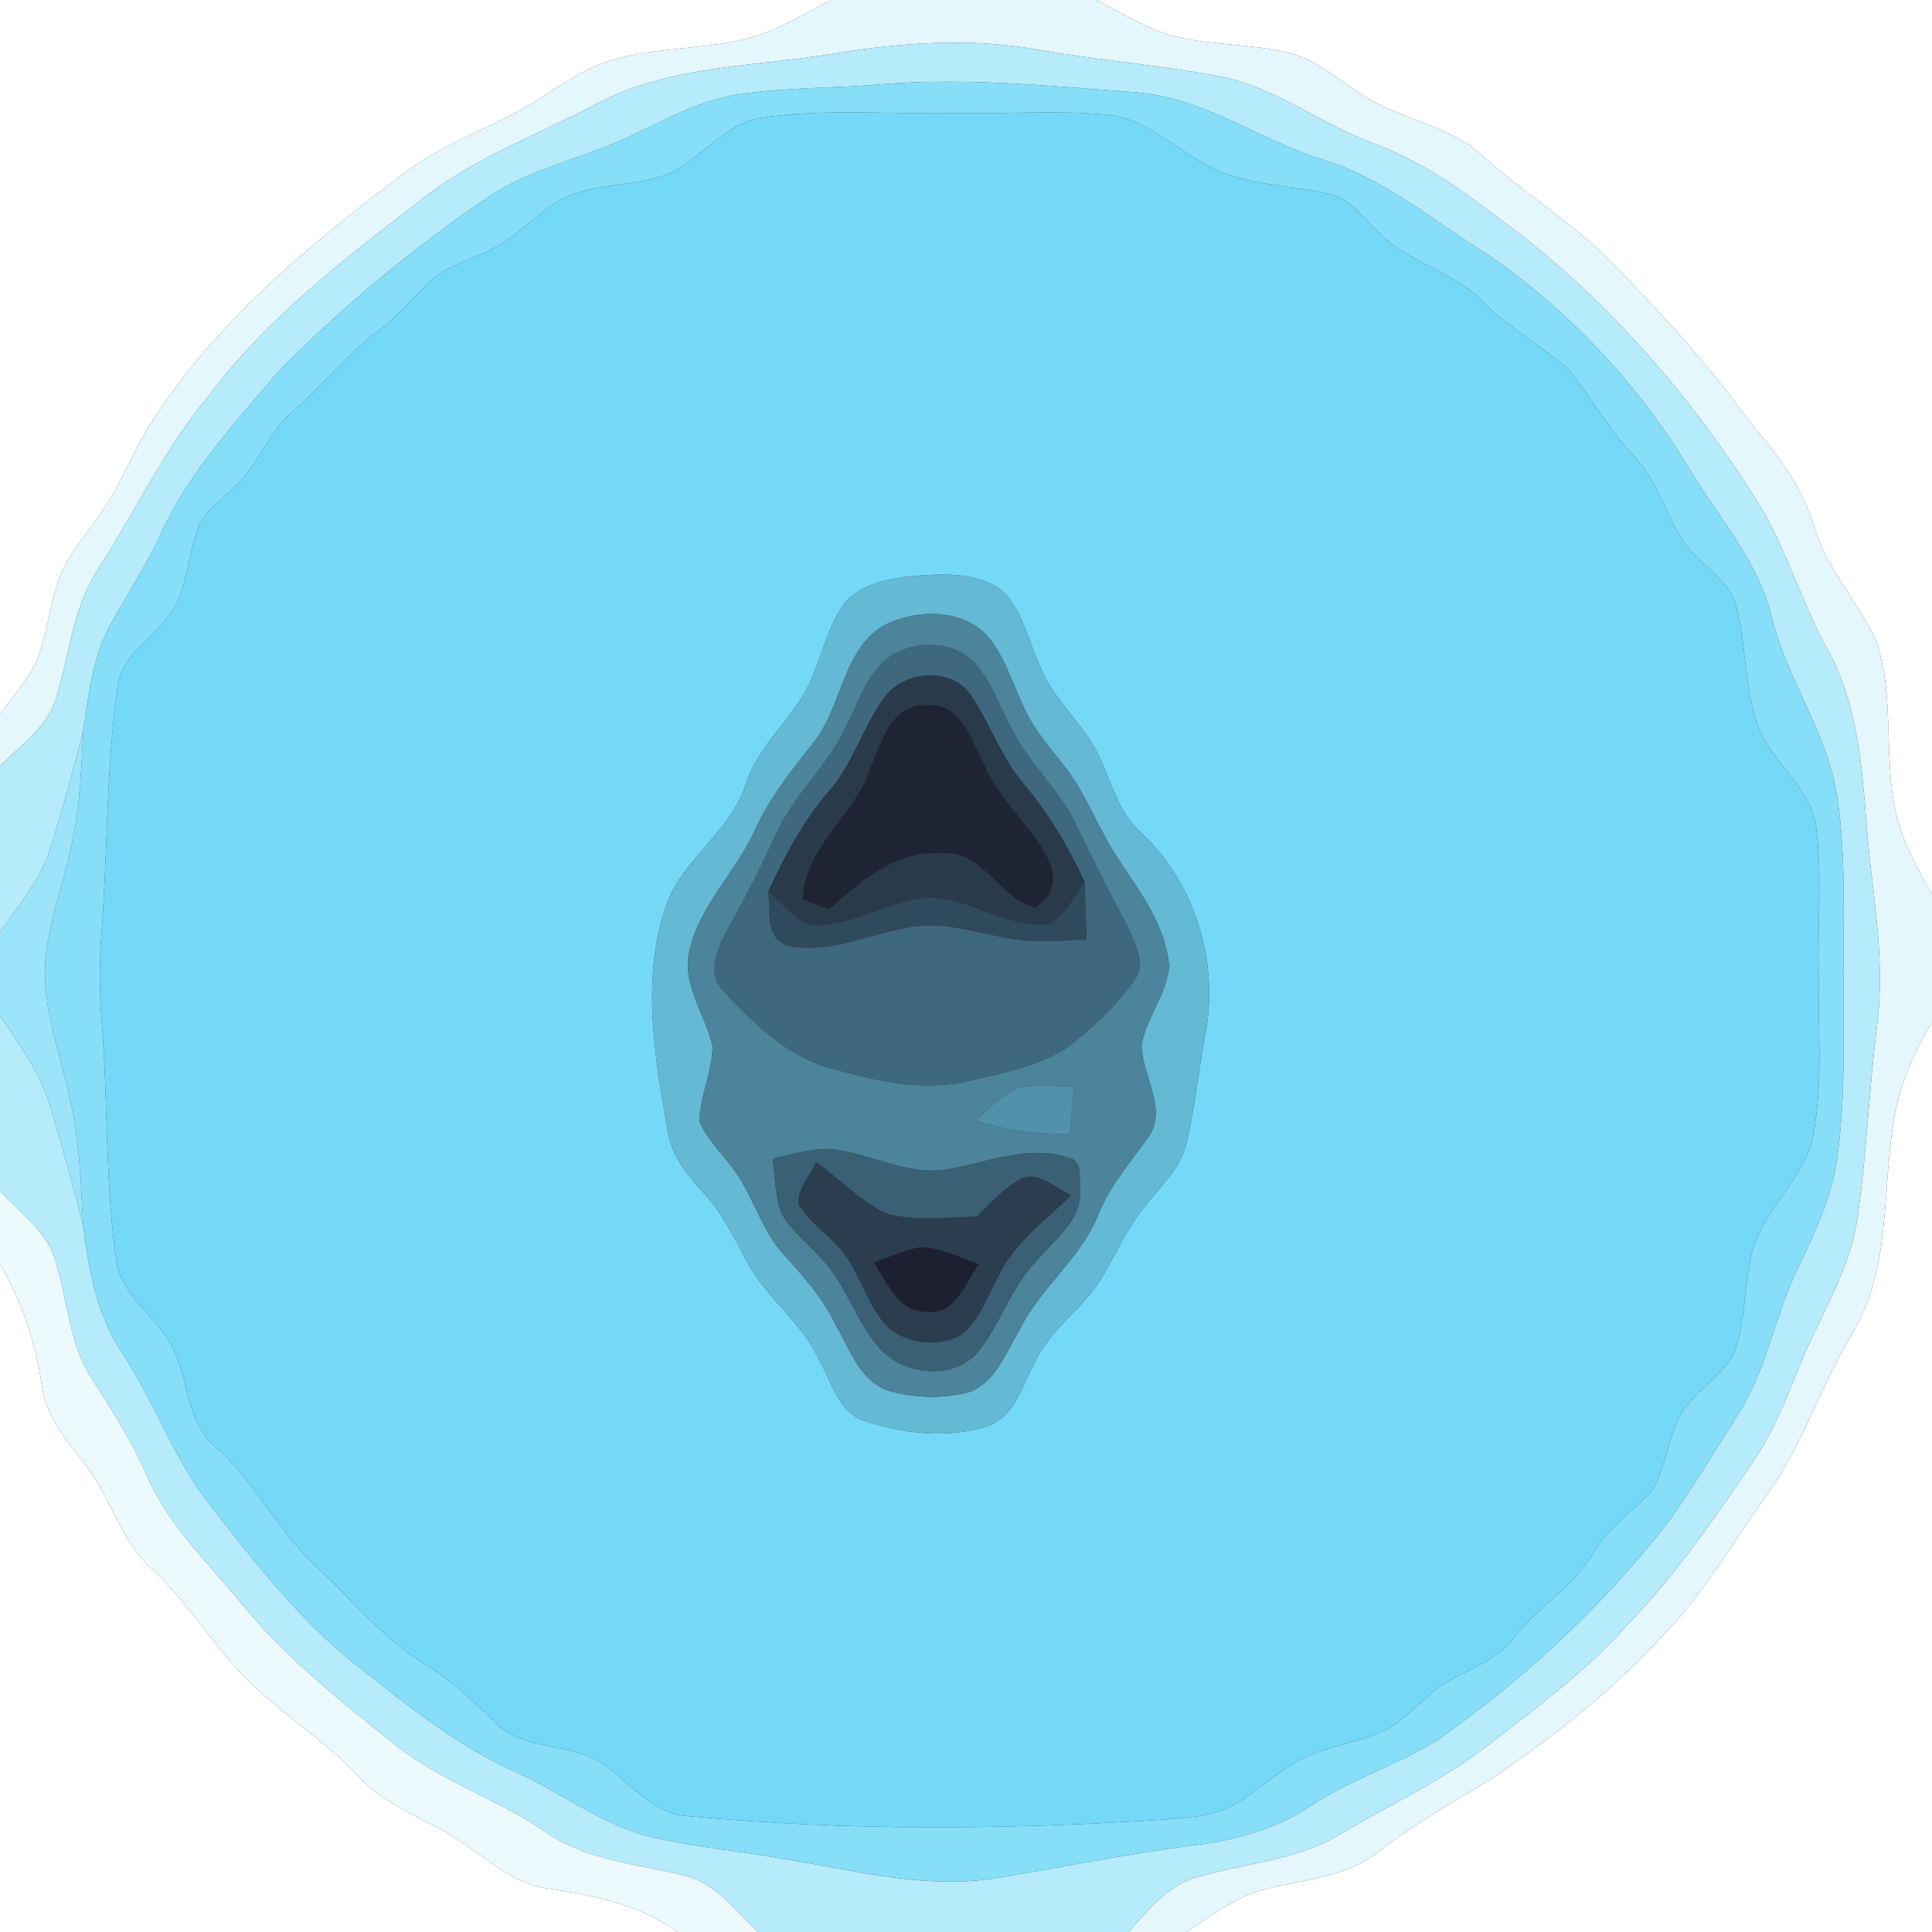 <?xml version="1.0" encoding="UTF-8" ?>
<!DOCTYPE svg PUBLIC "-//W3C//DTD SVG 1.1//EN" "http://www.w3.org/Graphics/SVG/1.1/DTD/svg11.dtd">
<svg width="250pt" height="250pt" viewBox="0 0 250 250" version="1.1" xmlns="http://www.w3.org/2000/svg">
<rect x="0" y="0" width="250" height="250" fill="#333333" stroke="none"/>
<g id="#ffffffff">
<path fill="#ffffff" opacity="1.00" d=" M 0.00 0.00 L 107.56 0.00 C 104.13 1.73 100.85 3.86 97.11 4.87 C 91.16 6.47 84.85 6.04 78.95 7.85 C 75.60 8.88 72.71 10.94 69.78 12.78 C 64.23 16.40 57.72 18.28 52.42 22.32 C 39.79 31.85 27.23 42.17 18.86 55.83 C 16.90 59.25 15.45 62.95 13.19 66.20 C 11.48 68.75 9.36 71.05 8.06 73.87 C 6.49 77.53 6.26 81.59 4.82 85.30 C 3.71 87.97 1.66 90.08 0.00 92.41 L 0.00 0.00 Z" />
<path fill="#ffffff" opacity="1.00" d=" M 141.87 0.00 L 250.00 0.00 L 250.00 115.70 C 248.44 112.90 246.80 110.11 245.84 107.04 C 243.36 99.18 245.46 90.63 242.74 82.83 C 240.37 77.76 236.35 73.58 234.73 68.13 C 233.20 62.97 229.92 58.69 226.48 54.67 C 220.63 46.59 213.86 39.25 206.78 32.24 C 202.01 27.90 196.54 24.42 191.76 20.08 C 187.24 16.03 180.86 15.44 175.95 12.04 C 173.01 10.19 170.32 7.76 166.90 6.87 C 162.10 5.68 157.10 5.90 152.30 4.77 C 148.54 3.88 145.29 1.71 141.87 0.00 Z" />
<path fill="#ffffff" opacity="1.00" d=" M 245.06 144.99 C 245.71 140.40 247.74 136.17 250.00 132.17 L 250.00 250.00 L 153.50 250.00 C 156.87 247.89 160.08 245.25 164.06 244.38 C 168.99 243.15 174.41 242.87 178.51 239.51 C 183.08 235.94 188.16 233.15 193.09 230.11 C 201.12 224.62 208.90 218.62 215.43 211.35 C 220.59 206.02 224.26 199.53 228.56 193.54 C 233.25 187.12 235.54 179.40 239.63 172.64 C 244.73 164.31 243.51 154.23 245.06 144.99 Z" />
<path fill="#ffffff" opacity="1.00" d=" M 0.00 163.50 C 2.76 168.30 4.57 173.56 5.38 179.03 C 5.85 183.02 8.39 186.18 10.80 189.20 C 14.27 193.52 15.53 199.31 19.73 203.08 C 24.59 207.63 27.92 213.52 32.76 218.09 C 37.09 222.22 42.24 225.40 46.33 229.81 C 50.14 233.96 55.74 235.51 60.24 238.70 C 63.38 240.79 66.32 243.51 70.15 244.26 C 76.28 245.16 82.52 246.26 87.65 250.00 L 0.00 250.00 L 0.00 163.50 Z" />
</g>
<g id="#e4f7fdff">
<path fill="#e4f7fd" opacity="1.00" d=" M 107.56 0.00 L 141.87 0.00 C 145.29 1.71 148.54 3.88 152.30 4.77 C 157.10 5.90 162.10 5.68 166.90 6.87 C 170.32 7.76 173.01 10.19 175.95 12.04 C 180.86 15.44 187.24 16.03 191.76 20.08 C 196.54 24.42 202.01 27.90 206.78 32.24 C 213.86 39.25 220.63 46.59 226.48 54.67 C 229.92 58.69 233.20 62.97 234.73 68.13 C 236.35 73.58 240.37 77.76 242.74 82.83 C 245.46 90.63 243.36 99.18 245.84 107.04 C 246.80 110.11 248.44 112.90 250.00 115.70 L 250.00 132.17 C 247.74 136.17 245.71 140.40 245.06 144.99 C 243.51 154.23 244.73 164.31 239.63 172.64 C 235.54 179.40 233.25 187.12 228.56 193.54 C 224.26 199.53 220.59 206.02 215.43 211.35 C 208.90 218.62 201.12 224.62 193.09 230.11 C 188.16 233.15 183.08 235.94 178.51 239.51 C 174.41 242.87 168.99 243.15 164.06 244.38 C 160.08 245.25 156.87 247.89 153.50 250.00 L 146.06 250.00 C 148.59 247.15 151.14 243.85 155.03 242.86 C 161.19 241.09 167.86 240.71 173.47 237.32 C 179.92 233.47 186.83 230.34 192.76 225.68 C 198.89 220.90 205.22 216.29 210.40 210.44 C 216.89 203.78 222.17 196.09 227.33 188.40 C 229.68 184.83 231.21 180.84 232.80 176.91 C 235.31 170.54 239.33 164.68 240.32 157.78 C 241.56 149.57 241.81 141.24 242.86 133.00 C 243.75 126.29 242.96 119.54 242.14 112.87 C 240.95 103.23 241.39 92.97 236.57 84.20 C 233.42 78.49 231.49 72.22 228.38 66.49 C 219.13 51.35 207.22 37.67 192.72 27.35 C 188.10 23.75 183.13 20.57 177.62 18.51 C 170.69 15.95 164.73 11.04 157.32 9.78 C 149.86 8.42 142.28 7.79 134.81 6.52 C 125.89 4.85 116.78 5.48 107.89 6.94 C 97.62 8.64 86.69 8.43 77.26 13.40 C 69.71 17.42 61.50 20.32 54.73 25.68 C 44.80 33.32 34.65 41.04 27.06 51.14 C 21.20 58.18 17.32 66.53 12.36 74.17 C 9.38 79.06 8.95 84.87 7.29 90.23 C 6.19 94.10 2.66 96.40 0.00 99.14 L 0.00 92.41 C 1.66 90.08 3.71 87.97 4.82 85.30 C 6.26 81.59 6.49 77.53 8.06 73.87 C 9.36 71.05 11.48 68.75 13.19 66.20 C 15.45 62.95 16.90 59.25 18.86 55.83 C 27.23 42.17 39.79 31.85 52.42 22.32 C 57.72 18.28 64.23 16.40 69.78 12.78 C 72.71 10.94 75.60 8.88 78.95 7.85 C 84.85 6.04 91.16 6.47 97.11 4.87 C 100.85 3.86 104.13 1.73 107.56 0.00 Z" />
</g>
<g id="#b5ebfaff">
<path fill="#b5ebfa" opacity="1.00" d=" M 107.89 6.94 C 116.78 5.48 125.89 4.85 134.81 6.52 C 142.28 7.79 149.86 8.42 157.32 9.78 C 164.73 11.04 170.69 15.95 177.62 18.51 C 183.13 20.57 188.10 23.75 192.72 27.35 C 207.22 37.67 219.13 51.35 228.38 66.49 C 231.49 72.22 233.42 78.49 236.57 84.20 C 241.39 92.97 240.95 103.23 242.14 112.87 C 242.96 119.54 243.75 126.29 242.86 133.00 C 241.81 141.24 241.56 149.57 240.32 157.78 C 239.33 164.68 235.31 170.54 232.80 176.91 C 231.21 180.84 229.68 184.83 227.33 188.40 C 222.17 196.09 216.89 203.78 210.40 210.44 C 205.22 216.29 198.89 220.90 192.76 225.68 C 186.83 230.34 179.92 233.47 173.47 237.32 C 167.86 240.71 161.19 241.09 155.03 242.86 C 151.14 243.85 148.59 247.15 146.06 250.00 L 98.11 250.00 C 95.17 247.26 92.60 243.62 88.44 242.69 C 82.49 241.17 76.05 240.76 70.82 237.21 C 64.57 232.87 57.12 230.57 51.15 225.79 C 44.17 220.24 37.13 214.63 31.42 207.72 C 27.07 202.37 21.89 197.52 19.06 191.11 C 17.12 186.59 14.48 182.43 11.82 178.31 C 8.85 173.65 8.74 167.96 7.07 162.83 C 5.86 159.15 2.50 156.87 0.00 154.11 L 0.00 131.41 C 2.48 135.16 5.26 138.84 6.53 143.23 C 8.04 148.29 9.45 153.39 10.75 158.52 C 11.46 164.30 12.54 170.22 15.85 175.15 C 20.05 181.46 22.48 188.81 27.21 194.79 C 32.88 202.02 38.55 209.40 45.76 215.19 C 52.41 220.43 59.03 225.89 66.84 229.35 C 72.74 232.00 77.95 236.19 84.34 237.71 C 89.88 239.01 95.58 239.50 101.18 240.50 C 110.43 241.95 119.76 244.58 129.18 242.99 C 137.59 241.60 145.95 239.87 154.42 238.79 C 159.77 238.14 165.10 236.70 169.62 233.67 C 174.81 230.21 180.87 228.41 186.13 225.08 C 197.36 217.20 207.49 207.73 215.91 196.89 C 219.14 192.36 222.01 187.59 224.98 182.89 C 228.60 177.23 229.62 170.45 232.49 164.45 C 234.62 159.93 236.88 155.38 237.64 150.38 C 238.88 142.33 238.49 134.14 238.58 126.02 C 238.50 118.46 238.88 110.85 237.77 103.34 C 236.56 94.99 231.29 88.02 229.27 79.90 C 227.61 72.80 222.64 67.33 218.96 61.26 C 212.26 50.00 203.10 40.16 192.27 32.79 C 185.39 28.51 179.06 23.09 171.20 20.67 C 162.99 18.13 155.77 12.62 147.00 11.95 C 136.03 11.14 125.00 10.01 114.00 10.91 C 107.79 11.45 101.52 11.28 95.36 12.25 C 88.96 13.25 83.59 17.10 77.60 19.29 C 72.55 21.16 67.26 22.64 62.79 25.76 C 53.20 32.30 44.22 39.79 36.05 48.04 C 30.50 54.63 24.47 61.07 20.86 68.99 C 19.02 72.97 16.64 76.65 14.49 80.46 C 12.06 84.72 11.47 89.67 10.80 94.45 C 9.49 99.60 8.12 104.74 6.50 109.80 C 5.22 113.87 2.44 117.18 0.00 120.60 L 0.00 99.14 C 2.66 96.40 6.19 94.10 7.29 90.23 C 8.95 84.87 9.38 79.06 12.36 74.17 C 17.32 66.53 21.20 58.18 27.06 51.14 C 34.65 41.04 44.80 33.32 54.73 25.68 C 61.50 20.32 69.71 17.42 77.26 13.40 C 86.69 8.43 97.62 8.64 107.89 6.94 Z" />
</g>
<g id="#87def8ff">
<path fill="#87def8" opacity="1.00" d=" M 95.36 12.25 C 101.52 11.28 107.79 11.45 114.00 10.91 C 125.00 10.01 136.03 11.14 147.00 11.95 C 155.77 12.62 162.99 18.13 171.20 20.67 C 179.06 23.09 185.39 28.51 192.27 32.79 C 203.10 40.16 212.26 50.00 218.96 61.26 C 222.64 67.33 227.61 72.80 229.27 79.90 C 231.29 88.02 236.56 94.99 237.77 103.34 C 238.88 110.85 238.50 118.46 238.58 126.02 C 238.49 134.14 238.88 142.33 237.64 150.38 C 236.88 155.38 234.62 159.93 232.49 164.45 C 229.62 170.45 228.60 177.23 224.98 182.89 C 222.01 187.59 219.14 192.36 215.91 196.89 C 207.49 207.73 197.36 217.20 186.13 225.08 C 180.87 228.41 174.81 230.21 169.62 233.67 C 165.10 236.70 159.77 238.14 154.42 238.79 C 145.95 239.87 137.59 241.60 129.18 242.99 C 119.76 244.58 110.43 241.95 101.18 240.50 C 95.58 239.50 89.88 239.01 84.34 237.71 C 77.95 236.19 72.74 232.00 66.84 229.35 C 59.03 225.89 52.41 220.43 45.76 215.19 C 38.55 209.40 32.88 202.02 27.21 194.79 C 22.48 188.81 20.05 181.46 15.85 175.15 C 12.54 170.22 11.46 164.30 10.75 158.52 C 10.47 153.02 10.30 147.47 9.00 142.09 C 7.79 136.19 5.40 130.39 5.87 124.27 C 6.33 119.06 8.30 114.15 9.31 109.05 C 10.39 104.26 10.50 99.33 10.80 94.45 C 11.47 89.67 12.06 84.72 14.49 80.46 C 16.64 76.65 19.02 72.97 20.86 68.99 C 24.47 61.07 30.50 54.63 36.05 48.04 C 44.22 39.79 53.20 32.30 62.79 25.76 C 67.26 22.64 72.55 21.16 77.60 19.29 C 83.59 17.10 88.96 13.25 95.36 12.25 M 98.31 15.27 C 93.64 16.15 90.81 20.41 86.71 22.40 C 82.22 24.24 77.07 23.57 72.69 25.75 C 69.42 27.59 66.97 30.64 63.56 32.28 C 60.73 33.77 57.34 34.45 55.12 36.91 C 53.14 38.97 51.22 41.11 48.93 42.84 C 44.90 45.83 41.81 49.84 38.03 53.11 C 34.72 55.87 33.43 60.27 30.22 63.12 C 28.75 64.60 26.96 65.83 25.88 67.65 C 24.47 71.00 24.36 74.74 22.89 78.07 C 20.84 82.13 15.68 84.25 15.17 89.13 C 13.73 99.74 13.93 110.49 13.11 121.15 C 12.81 124.97 12.87 128.80 13.19 132.62 C 13.99 142.74 13.59 152.96 15.04 163.04 C 15.57 167.06 19.09 169.58 21.29 172.70 C 24.63 176.98 23.52 183.45 27.79 187.17 C 33.09 191.68 35.96 198.25 41.12 202.89 C 45.61 207.04 49.48 211.96 54.75 215.21 C 58.25 217.30 61.23 220.08 64.11 222.93 C 67.99 226.78 74.25 225.33 78.48 228.56 C 81.78 230.99 84.57 234.74 89.00 235.00 C 109.59 236.94 130.34 236.78 150.96 235.43 C 153.89 235.19 156.97 235.04 159.59 233.58 C 162.72 231.85 165.25 229.23 168.44 227.62 C 172.02 225.82 176.12 225.47 179.69 223.66 C 182.67 221.89 184.75 218.93 187.83 217.30 C 190.65 215.77 193.87 214.66 195.87 211.99 C 198.93 207.97 203.55 205.41 206.15 201.01 C 208.00 197.67 211.31 195.65 213.79 192.88 C 215.56 189.86 215.81 186.21 217.40 183.11 C 219.21 180.14 222.45 178.36 224.26 175.39 C 225.84 171.49 225.63 167.17 226.50 163.10 C 227.53 156.84 233.55 152.90 234.68 146.67 C 235.91 139.83 235.23 132.84 235.33 125.94 C 235.19 119.61 235.80 113.25 235.01 106.96 C 234.24 101.70 229.17 98.62 227.42 93.78 C 225.67 88.79 226.01 83.37 224.62 78.29 C 223.90 75.68 221.51 74.09 219.74 72.20 C 215.84 68.72 215.23 63.06 211.67 59.30 C 208.38 55.83 206.01 51.65 203.07 47.91 C 199.54 44.73 195.23 42.51 191.92 39.04 C 188.01 35.01 182.01 34.01 178.21 29.86 C 176.31 28.13 174.75 25.66 172.06 25.13 C 166.86 23.84 161.21 24.11 156.40 21.47 C 151.98 19.22 148.25 15.22 143.06 14.83 C 136.74 14.26 130.38 14.76 124.03 14.63 C 115.47 14.86 106.82 13.97 98.31 15.27 Z" />
</g>
<g id="#73d9f7ff">
<path fill="#73d9f7" opacity="1.00" d=" M 98.31 15.27 C 106.82 13.97 115.47 14.86 124.03 14.63 C 130.38 14.76 136.74 14.26 143.06 14.83 C 148.25 15.22 151.98 19.22 156.40 21.47 C 161.21 24.11 166.86 23.84 172.06 25.13 C 174.75 25.66 176.31 28.13 178.21 29.86 C 182.01 34.01 188.01 35.01 191.92 39.04 C 195.23 42.51 199.54 44.73 203.07 47.91 C 206.01 51.65 208.38 55.83 211.67 59.30 C 215.23 63.06 215.84 68.72 219.74 72.20 C 221.51 74.09 223.90 75.68 224.62 78.29 C 226.01 83.37 225.67 88.79 227.42 93.78 C 229.17 98.62 234.24 101.70 235.01 106.96 C 235.80 113.25 235.19 119.61 235.33 125.94 C 235.23 132.84 235.91 139.83 234.68 146.67 C 233.55 152.90 227.53 156.84 226.50 163.10 C 225.63 167.17 225.84 171.49 224.26 175.39 C 222.45 178.36 219.21 180.14 217.40 183.11 C 215.81 186.21 215.56 189.86 213.79 192.88 C 211.31 195.65 208.00 197.67 206.15 201.01 C 203.55 205.41 198.93 207.97 195.87 211.99 C 193.87 214.66 190.65 215.77 187.83 217.30 C 184.75 218.93 182.67 221.89 179.69 223.66 C 176.12 225.47 172.02 225.82 168.44 227.62 C 165.25 229.23 162.72 231.85 159.59 233.58 C 156.97 235.04 153.89 235.19 150.96 235.43 C 130.34 236.78 109.59 236.94 89.00 235.00 C 84.57 234.74 81.78 230.99 78.48 228.56 C 74.25 225.33 67.99 226.78 64.11 222.93 C 61.23 220.08 58.25 217.30 54.75 215.21 C 49.48 211.96 45.61 207.04 41.12 202.89 C 35.96 198.25 33.09 191.68 27.79 187.17 C 23.52 183.45 24.63 176.98 21.29 172.70 C 19.09 169.58 15.57 167.06 15.04 163.04 C 13.59 152.96 13.99 142.74 13.19 132.62 C 12.87 128.80 12.81 124.97 13.11 121.15 C 13.93 110.49 13.73 99.74 15.17 89.13 C 15.68 84.25 20.84 82.13 22.89 78.07 C 24.36 74.74 24.47 71.00 25.88 67.65 C 26.96 65.83 28.75 64.60 30.22 63.12 C 33.43 60.27 34.72 55.87 38.03 53.11 C 41.81 49.84 44.90 45.83 48.93 42.84 C 51.22 41.11 53.14 38.97 55.12 36.91 C 57.34 34.45 60.73 33.77 63.56 32.28 C 66.97 30.64 69.42 27.59 72.69 25.75 C 77.07 23.57 82.22 24.24 86.71 22.40 C 90.81 20.41 93.64 16.15 98.31 15.27 M 117.41 74.60 C 114.49 75.03 111.18 75.67 109.25 78.13 C 107.28 80.82 106.53 84.14 105.27 87.18 C 103.34 92.51 98.28 95.94 96.52 101.38 C 94.55 107.86 87.82 111.34 85.98 117.86 C 83.05 127.01 84.73 136.77 86.33 146.00 C 86.74 149.22 88.72 151.83 90.86 154.14 C 93.41 156.86 95.02 160.24 96.78 163.48 C 99.27 168.07 103.84 171.17 106.00 175.99 C 107.63 178.81 108.47 182.81 111.97 183.90 C 117.01 185.51 122.62 186.22 127.73 184.54 C 131.22 183.45 132.16 179.51 133.75 176.66 C 135.72 171.98 140.37 169.28 142.82 164.92 C 144.54 161.98 145.92 158.82 148.10 156.18 C 150.11 153.55 152.80 151.19 153.56 147.83 C 154.62 143.29 155.08 138.63 155.93 134.05 C 157.83 124.59 154.63 114.09 147.46 107.57 C 144.79 105.08 143.86 101.46 142.41 98.24 C 140.50 93.85 136.42 90.82 134.65 86.34 C 133.06 83.03 132.41 79.07 129.68 76.43 C 126.19 73.84 121.50 74.28 117.41 74.60 Z" />
</g>
<g id="#64b9d5ff">
<path fill="#64b9d5" opacity="1.00" d=" M 117.41 74.60 C 121.50 74.28 126.19 73.84 129.68 76.43 C 132.41 79.07 133.06 83.03 134.65 86.34 C 136.42 90.82 140.50 93.85 142.41 98.24 C 143.86 101.46 144.79 105.08 147.46 107.57 C 154.63 114.09 157.83 124.59 155.93 134.05 C 155.08 138.63 154.62 143.29 153.56 147.83 C 152.80 151.19 150.11 153.55 148.10 156.18 C 145.92 158.82 144.54 161.98 142.82 164.92 C 140.37 169.28 135.72 171.98 133.75 176.66 C 132.16 179.51 131.22 183.45 127.73 184.54 C 122.62 186.22 117.01 185.51 111.97 183.90 C 108.47 182.81 107.63 178.81 106.00 175.99 C 103.84 171.17 99.27 168.07 96.78 163.48 C 95.02 160.24 93.41 156.86 90.86 154.14 C 88.72 151.83 86.74 149.22 86.33 146.00 C 84.73 136.77 83.05 127.01 85.98 117.86 C 87.82 111.34 94.55 107.86 96.52 101.38 C 98.28 95.94 103.34 92.51 105.27 87.18 C 106.53 84.14 107.28 80.82 109.25 78.13 C 111.18 75.67 114.49 75.03 117.41 74.60 M 116.29 80.14 C 109.28 82.19 109.31 90.62 105.59 95.67 C 102.65 99.41 99.62 103.12 97.65 107.50 C 95.19 112.91 90.45 117.21 89.18 123.15 C 88.25 127.55 91.32 131.32 92.21 135.43 C 92.14 138.71 90.61 141.79 90.48 145.07 C 91.37 147.19 93.03 148.83 94.40 150.64 C 97.38 154.20 98.32 159.04 101.52 162.46 C 104.09 165.27 106.62 168.18 108.25 171.66 C 110.02 174.72 111.34 178.79 115.05 179.98 C 118.34 180.93 121.92 180.99 125.25 180.19 C 128.82 178.99 130.12 175.05 131.92 172.12 C 134.59 166.60 139.87 162.87 142.14 157.12 C 143.61 153.52 146.13 150.54 148.39 147.43 C 151.38 143.68 147.69 139.22 147.72 135.13 C 148.41 131.61 150.98 128.66 151.28 125.04 C 150.87 119.78 147.53 115.46 144.74 111.20 C 142.15 107.36 140.65 102.87 137.78 99.21 C 135.91 96.78 133.81 94.47 132.55 91.64 C 130.99 88.49 130.06 84.95 127.73 82.25 C 124.86 79.18 120.08 78.88 116.29 80.14 Z" />
</g>
<g id="#4b849bff">
<path fill="#4b849b" opacity="1.00" d=" M 116.29 80.14 C 120.08 78.88 124.86 79.18 127.73 82.25 C 130.06 84.95 130.99 88.49 132.55 91.64 C 133.81 94.47 135.91 96.78 137.78 99.21 C 140.65 102.87 142.15 107.36 144.74 111.20 C 147.53 115.46 150.87 119.78 151.28 125.04 C 150.98 128.66 148.41 131.61 147.72 135.13 C 147.69 139.22 151.38 143.68 148.39 147.43 C 146.13 150.54 143.61 153.52 142.14 157.12 C 139.87 162.87 134.59 166.60 131.92 172.12 C 130.12 175.05 128.82 178.99 125.25 180.19 C 121.92 180.99 118.34 180.93 115.05 179.98 C 111.34 178.79 110.02 174.72 108.25 171.66 C 106.62 168.18 104.09 165.27 101.52 162.46 C 98.32 159.04 97.38 154.20 94.40 150.64 C 93.03 148.83 91.37 147.19 90.48 145.07 C 90.61 141.79 92.14 138.71 92.21 135.43 C 91.32 131.32 88.25 127.55 89.18 123.15 C 90.45 117.21 95.19 112.91 97.65 107.50 C 99.62 103.12 102.65 99.41 105.59 95.67 C 109.31 90.62 109.28 82.19 116.29 80.14 M 116.33 84.30 C 112.60 86.00 111.40 90.26 109.67 93.62 C 107.45 98.80 102.93 102.52 100.58 107.62 C 98.61 111.90 96.52 116.12 94.18 120.21 C 92.85 122.67 91.29 126.08 93.75 128.39 C 97.66 132.54 102.00 136.84 107.70 138.28 C 113.35 139.87 119.33 141.25 125.18 139.92 C 129.47 138.91 133.96 138.09 137.78 135.77 C 141.19 133.26 144.33 130.28 146.81 126.82 C 148.37 124.66 146.79 122.00 145.90 119.90 C 143.59 115.55 141.35 111.17 139.25 106.72 C 137.09 102.17 133.13 98.81 130.90 94.31 C 129.37 91.46 128.34 88.26 126.14 85.82 C 123.69 83.17 119.49 82.87 116.33 84.30 M 131.71 140.81 C 129.60 141.72 128.00 143.45 126.30 144.94 C 130.19 146.33 134.30 146.78 138.41 146.75 C 138.61 144.70 138.77 142.66 138.95 140.62 C 136.54 140.56 134.07 140.20 131.71 140.81 M 99.98 149.93 C 100.28 152.26 100.31 154.67 101.07 156.91 C 102.32 159.26 104.54 160.88 106.28 162.85 C 109.47 166.15 110.67 170.80 113.64 174.27 C 116.66 177.83 122.80 178.69 126.26 175.28 C 129.42 171.61 130.70 166.68 134.10 163.17 C 136.37 160.43 139.99 158.00 139.77 154.01 C 139.58 152.58 140.21 150.23 138.31 149.81 C 133.07 148.07 127.72 150.43 122.56 151.32 C 117.17 152.24 112.27 148.93 106.97 148.68 C 104.59 148.72 102.29 149.40 99.98 149.93 Z" />
</g>
<g id="#3e687dff">
<path fill="#3e687d" opacity="1.00" d=" M 116.33 84.30 C 119.49 82.87 123.69 83.17 126.14 85.82 C 128.34 88.26 129.37 91.46 130.90 94.31 C 133.13 98.81 137.09 102.17 139.25 106.72 C 141.35 111.17 143.59 115.55 145.90 119.90 C 146.79 122.00 148.37 124.66 146.81 126.82 C 144.33 130.28 141.19 133.26 137.78 135.77 C 133.96 138.09 129.47 138.91 125.18 139.92 C 119.33 141.25 113.35 139.87 107.70 138.28 C 102.00 136.84 97.66 132.54 93.75 128.39 C 91.29 126.08 92.85 122.67 94.18 120.21 C 96.52 116.12 98.61 111.90 100.58 107.62 C 102.93 102.52 107.45 98.80 109.67 93.62 C 111.40 90.26 112.60 86.00 116.33 84.30 M 114.38 90.32 C 111.66 94.10 110.39 98.75 107.32 102.31 C 103.94 106.17 101.56 110.73 99.42 115.35 C 99.70 117.78 98.95 121.29 101.87 122.36 C 107.16 123.51 112.25 120.95 117.37 120.04 C 121.98 119.05 126.50 120.80 131.01 121.49 C 134.18 122.04 137.40 121.72 140.59 121.55 C 140.51 119.08 140.41 116.61 140.36 114.14 C 138.27 109.61 135.72 105.29 132.49 101.47 C 129.62 98.12 128.21 93.86 125.81 90.21 C 123.33 86.21 116.96 86.67 114.38 90.32 Z" />
</g>
<g id="#293a4bff">
<path fill="#293a4b" opacity="1.00" d=" M 114.38 90.32 C 116.96 86.67 123.33 86.21 125.81 90.21 C 128.21 93.86 129.62 98.12 132.49 101.47 C 135.72 105.29 138.27 109.61 140.36 114.14 C 138.96 116.02 137.91 118.33 135.87 119.61 C 130.32 120.24 125.59 116.14 120.11 116.15 C 114.91 116.60 110.31 119.91 105.02 119.77 C 102.70 119.02 101.21 116.88 99.42 115.35 C 101.56 110.73 103.94 106.17 107.32 102.31 C 110.39 98.75 111.66 94.10 114.38 90.32 M 112.59 99.44 C 110.62 105.63 104.08 109.48 103.90 116.37 C 104.74 116.69 106.42 117.35 107.25 117.68 C 111.41 114.03 116.05 109.87 122.03 110.42 C 127.26 110.04 129.25 116.22 133.92 117.43 C 136.27 116.17 136.86 113.38 135.60 111.10 C 133.29 106.64 129.10 103.41 127.22 98.66 C 125.64 95.66 124.32 90.88 120.02 91.29 C 115.37 90.87 114.06 96.12 112.59 99.44 Z" />
</g>
<g id="#1e2433ff">
<path fill="#1e2433" opacity="1.00" d=" M 112.59 99.44 C 114.06 96.12 115.37 90.87 120.02 91.29 C 124.32 90.88 125.64 95.66 127.22 98.66 C 129.10 103.41 133.29 106.64 135.60 111.10 C 136.86 113.38 136.27 116.17 133.92 117.43 C 129.25 116.22 127.26 110.04 122.03 110.42 C 116.05 109.87 111.41 114.03 107.25 117.68 C 106.42 117.35 104.74 116.69 103.90 116.37 C 104.08 109.48 110.62 105.63 112.59 99.44 Z" />
</g>
<g id="#9ce4f9ff">
<path fill="#9ce4f9" opacity="1.00" d=" M 6.50 109.80 C 8.12 104.74 9.49 99.60 10.80 94.45 C 10.50 99.33 10.39 104.26 9.31 109.05 C 8.30 114.15 6.33 119.06 5.87 124.27 C 5.40 130.39 7.79 136.19 9.00 142.09 C 10.30 147.47 10.47 153.02 10.75 158.52 C 9.45 153.39 8.04 148.29 6.53 143.23 C 5.26 138.84 2.48 135.16 0.00 131.41 L 0.00 120.60 C 2.44 117.18 5.22 113.87 6.50 109.80 Z" />
</g>
<g id="#304a5dff">
<path fill="#304a5d" opacity="1.00" d=" M 140.36 114.14 C 140.41 116.61 140.51 119.08 140.59 121.55 C 137.40 121.72 134.18 122.04 131.01 121.49 C 126.50 120.80 121.98 119.05 117.37 120.04 C 112.25 120.95 107.16 123.51 101.87 122.36 C 98.95 121.29 99.70 117.78 99.42 115.35 C 101.21 116.88 102.70 119.02 105.02 119.77 C 110.31 119.91 114.91 116.60 120.11 116.15 C 125.59 116.14 130.32 120.24 135.87 119.61 C 137.91 118.33 138.96 116.02 140.36 114.14 Z" />
</g>
<g id="#5192abff">
<path fill="#5192ab" opacity="1.00" d=" M 131.71 140.81 C 134.07 140.20 136.54 140.56 138.95 140.62 C 138.77 142.66 138.61 144.70 138.41 146.75 C 134.30 146.78 130.19 146.33 126.30 144.94 C 128.00 143.45 129.60 141.72 131.71 140.81 Z" />
</g>
<g id="#3a6075ff">
<path fill="#3a6075" opacity="1.00" d=" M 99.98 149.93 C 102.29 149.40 104.59 148.72 106.97 148.68 C 112.27 148.93 117.17 152.24 122.56 151.32 C 127.72 150.43 133.07 148.07 138.31 149.81 C 140.21 150.23 139.58 152.58 139.77 154.01 C 139.99 158.00 136.37 160.43 134.10 163.17 C 130.70 166.68 129.42 171.61 126.26 175.28 C 122.80 178.69 116.66 177.83 113.64 174.27 C 110.67 170.80 109.47 166.15 106.28 162.85 C 104.54 160.88 102.32 159.26 101.07 156.91 C 100.31 154.67 100.28 152.26 99.98 149.93 M 103.35 155.88 C 104.59 157.88 106.56 159.28 108.15 160.99 C 111.11 163.94 111.88 168.33 114.60 171.45 C 116.99 173.81 120.96 174.34 123.97 172.97 C 126.77 171.23 127.62 167.79 129.21 165.10 C 131.27 160.78 135.28 157.95 138.60 154.67 C 136.66 153.83 134.79 151.75 132.51 152.38 C 130.05 153.48 128.28 155.62 126.36 157.43 C 122.41 157.50 118.31 158.12 114.47 156.96 C 111.19 155.23 108.55 152.54 105.59 150.36 C 104.85 152.15 103.13 153.82 103.35 155.88 Z" />
</g>
<g id="#2a3e50ff">
<path fill="#2a3e50" opacity="1.00" d=" M 103.35 155.88 C 103.13 153.82 104.85 152.15 105.59 150.36 C 108.55 152.54 111.19 155.23 114.47 156.96 C 118.31 158.12 122.41 157.50 126.36 157.43 C 128.28 155.62 130.05 153.48 132.51 152.38 C 134.79 151.75 136.66 153.83 138.60 154.67 C 135.28 157.95 131.27 160.78 129.21 165.10 C 127.62 167.79 126.77 171.23 123.97 172.97 C 120.96 174.34 116.99 173.81 114.60 171.45 C 111.88 168.33 111.11 163.94 108.15 160.99 C 106.56 159.28 104.59 157.88 103.35 155.88 M 113.09 163.38 C 114.78 165.94 116.27 169.86 119.99 169.73 C 123.71 170.21 124.91 165.93 126.67 163.58 C 124.15 162.74 121.67 161.35 118.95 161.41 C 116.92 161.81 115.01 162.66 113.09 163.38 Z" />
</g>
<g id="#ecf9fdff">
<path fill="#ecf9fd" opacity="1.00" d=" M 0.00 154.11 C 2.50 156.87 5.86 159.15 7.07 162.83 C 8.74 167.96 8.85 173.65 11.82 178.31 C 14.48 182.43 17.12 186.59 19.06 191.11 C 21.89 197.52 27.07 202.37 31.42 207.72 C 37.13 214.63 44.17 220.24 51.15 225.79 C 57.12 230.57 64.57 232.87 70.82 237.21 C 76.05 240.76 82.49 241.17 88.44 242.69 C 92.60 243.62 95.17 247.26 98.11 250.00 L 87.65 250.00 C 82.52 246.26 76.28 245.16 70.15 244.26 C 66.32 243.51 63.38 240.79 60.24 238.70 C 55.74 235.51 50.14 233.96 46.33 229.81 C 42.24 225.40 37.09 222.22 32.76 218.09 C 27.92 213.52 24.59 207.63 19.73 203.08 C 15.53 199.31 14.27 193.52 10.80 189.20 C 8.39 186.18 5.85 183.02 5.38 179.03 C 4.57 173.56 2.76 168.30 0.00 163.50 L 0.00 154.11 Z" />
</g>
<g id="#1d2030ff">
<path fill="#1d2030" opacity="1.00" d=" M 113.09 163.38 C 115.01 162.66 116.92 161.81 118.95 161.41 C 121.67 161.35 124.15 162.74 126.67 163.58 C 124.91 165.93 123.71 170.21 119.99 169.73 C 116.27 169.86 114.78 165.94 113.09 163.38 Z" />
</g>
</svg>
